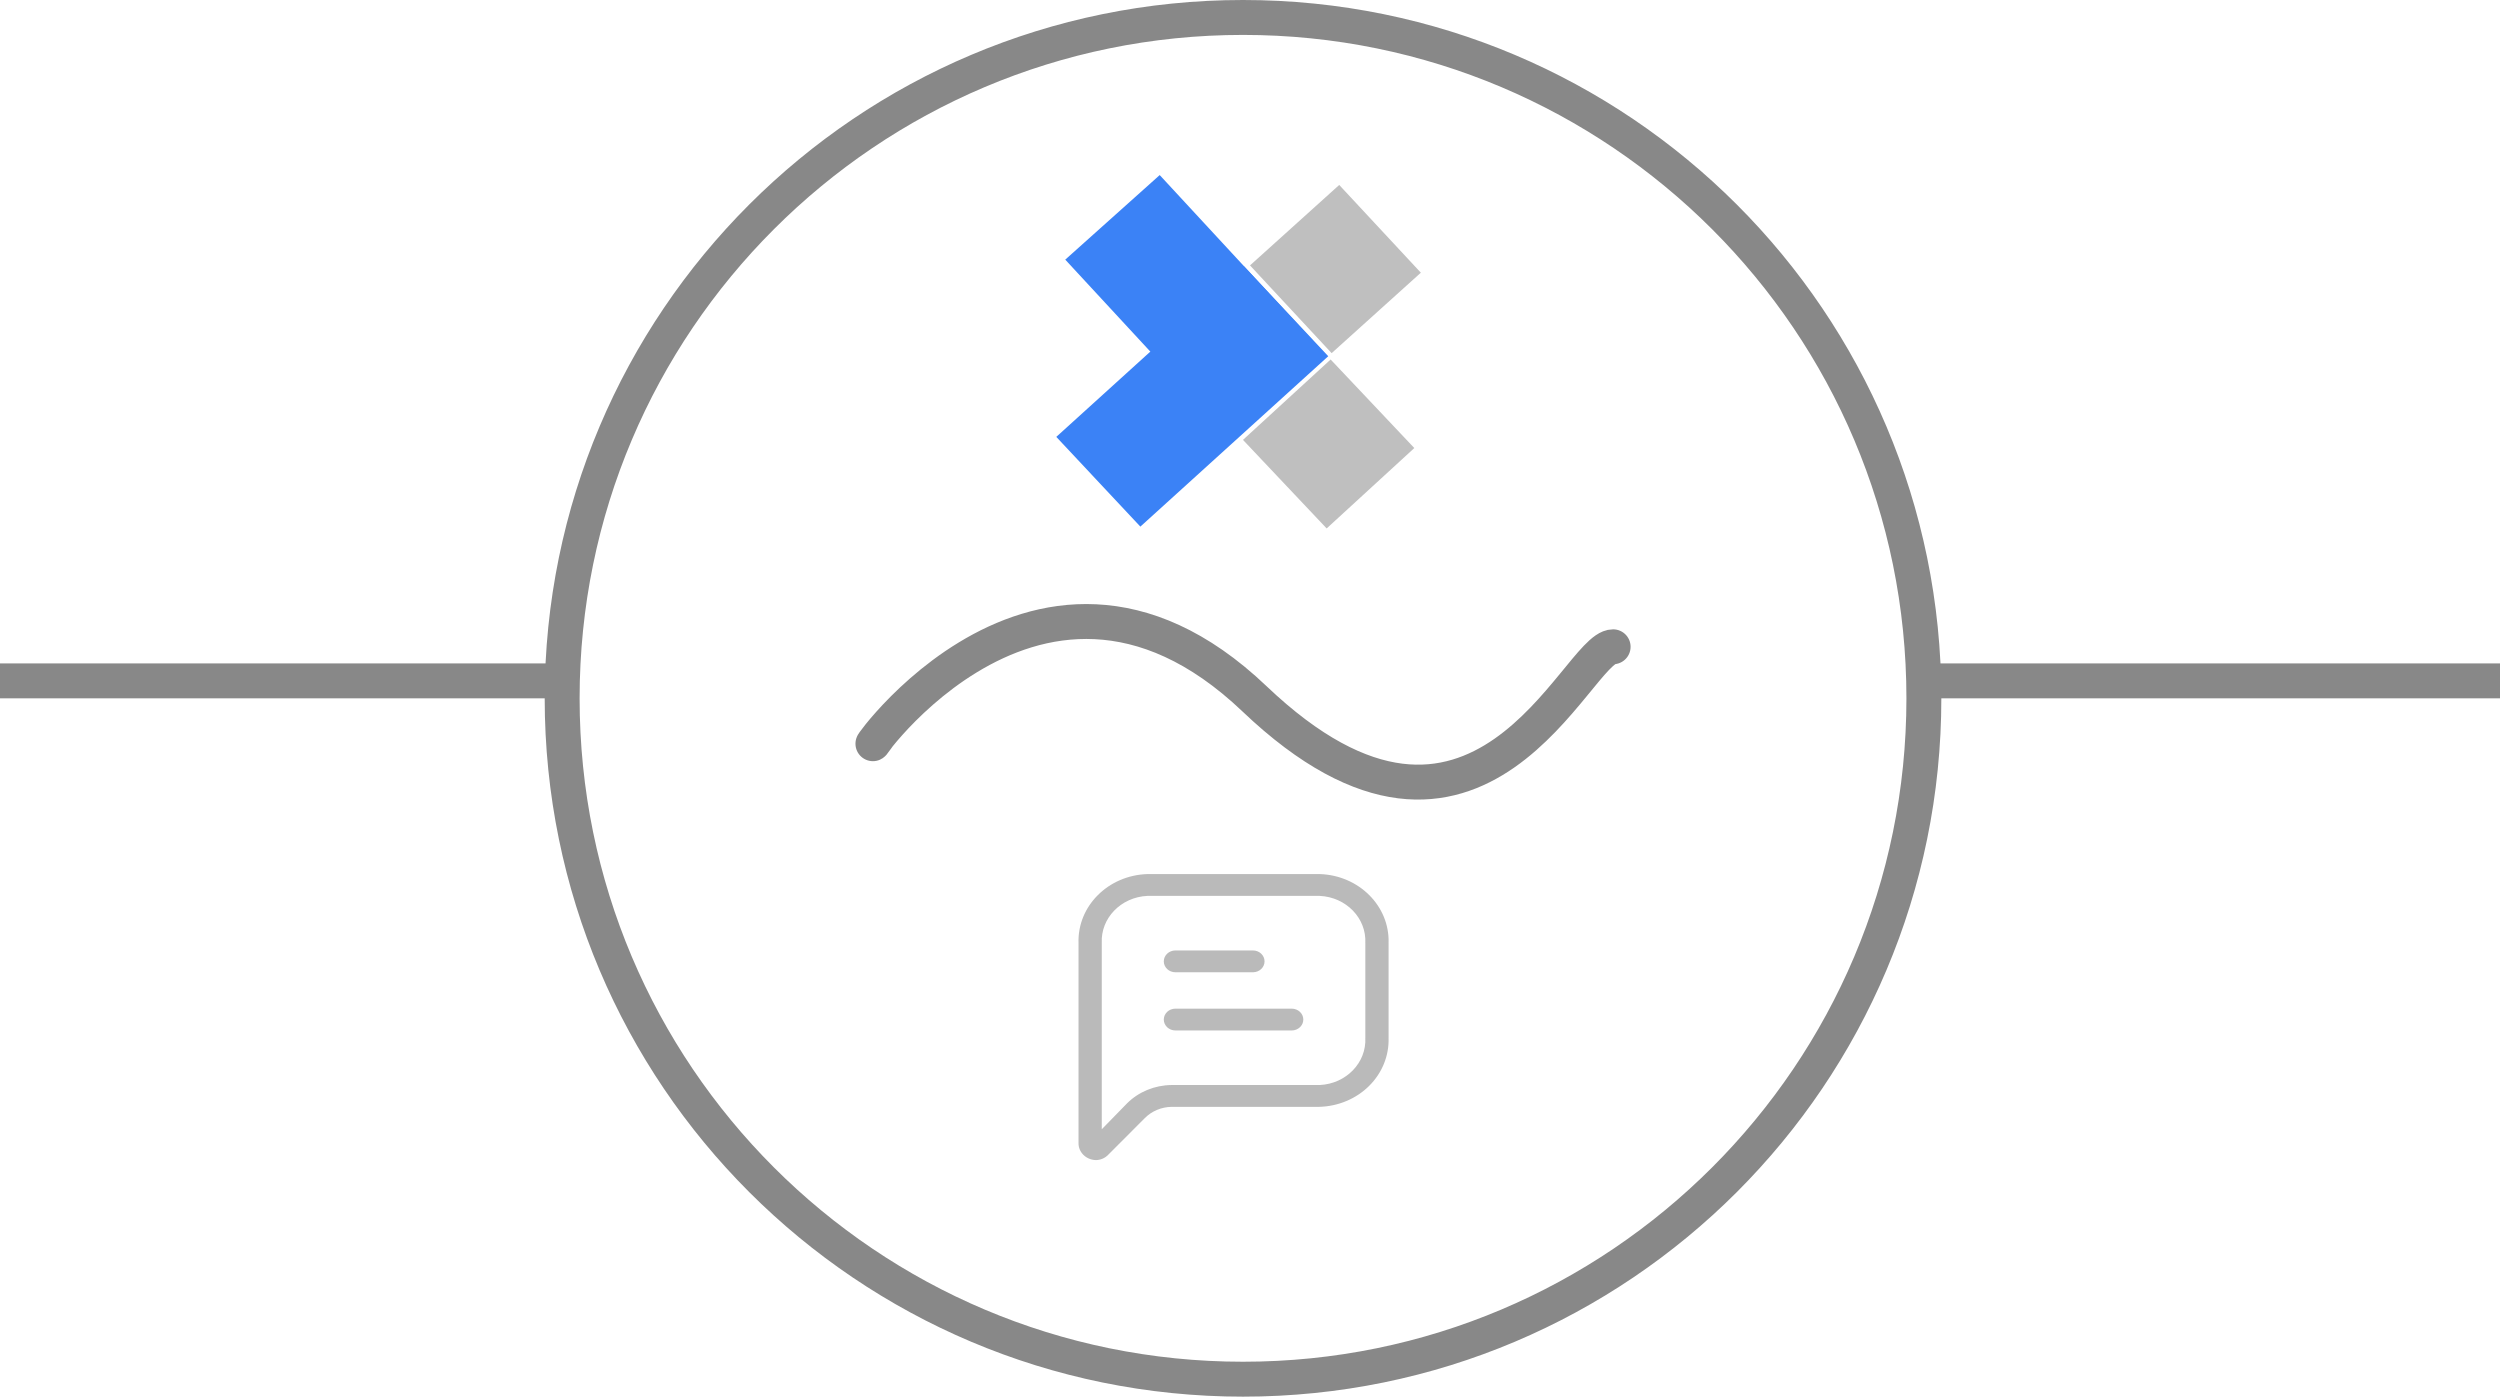 <svg width="358" height="200" viewBox="0 0 358 200" fill="none" xmlns="http://www.w3.org/2000/svg">
<path d="M275.5 100C275.5 153.848 231.848 197.5 178 197.5C124.152 197.5 80.5 153.848 80.5 100C80.5 46.152 124.152 2.5 178 2.5C231.848 2.5 275.5 46.152 275.5 100Z" stroke="#888888" stroke-width="5"/>
<line x1="276" y1="97.5" x2="358" y2="97.5" stroke="#888888" stroke-width="5"/>
<line y1="97.5" x2="82" y2="97.5" stroke="#888888" stroke-width="5"/>
<rect width="35.204" height="18.156" transform="matrix(0.679 0.734 -0.745 0.667 166.07 25.07)" fill="#3B82F6"/>
<rect width="36.311" height="17.602" transform="matrix(0.741 -0.672 0.684 0.73 151.26 62.562)" fill="#3B82F6"/>
<rect width="17.195" height="17.165" transform="matrix(0.743 -0.67 0.681 0.732 179 38.006)" fill="#888888" fill-opacity="0.533"/>
<rect width="17.03" height="17.442" transform="matrix(0.737 -0.676 0.687 0.727 177.995 62.992)" fill="#888888" fill-opacity="0.533"/>
<path d="M125.651 105.636C120.427 113.073 147.417 69.377 179.631 100.057C211.846 130.738 225.776 92.62 231 92.62" stroke="#888888" stroke-width="5" stroke-linecap="round"/>
<path fill-rule="evenodd" clip-rule="evenodd" d="M164.301 125.167H188.987C194.611 125.348 199.018 129.764 198.844 135.042V148.625C198.927 151.174 197.925 153.649 196.058 155.503C194.192 157.356 191.615 158.435 188.898 158.5H167.765C166.302 158.528 164.915 159.115 163.924 160.125L158.663 165.396C158.217 165.852 157.591 166.116 156.931 166.125C156.25 166.109 155.604 165.838 155.137 165.372C154.67 164.906 154.421 164.285 154.445 163.646V135.042C154.27 129.764 158.678 125.348 164.301 125.167ZM188.987 155.375C192.772 155.195 195.69 152.178 195.514 148.625V135.042C195.69 131.489 192.772 128.471 188.987 128.292H164.301C160.517 128.471 157.599 131.489 157.775 135.042V161.708L161.393 158C163.048 156.348 165.349 155.4 167.765 155.375H188.987Z" fill="#888888" fill-opacity="0.58"/>
<path d="M168.32 139.229H179.419C180.339 139.229 181.084 138.53 181.084 137.667C181.084 136.804 180.339 136.104 179.419 136.104H168.32C167.4 136.104 166.655 136.804 166.655 137.667C166.655 138.53 167.4 139.229 168.32 139.229Z" fill="#888888" fill-opacity="0.58"/>
<path d="M184.969 144.438H168.32C167.4 144.438 166.655 145.137 166.655 146C166.655 146.863 167.4 147.563 168.32 147.563H184.969C185.889 147.563 186.634 146.863 186.634 146C186.634 145.137 185.889 144.438 184.969 144.438Z" fill="#888888" fill-opacity="0.58"/>
</svg>
